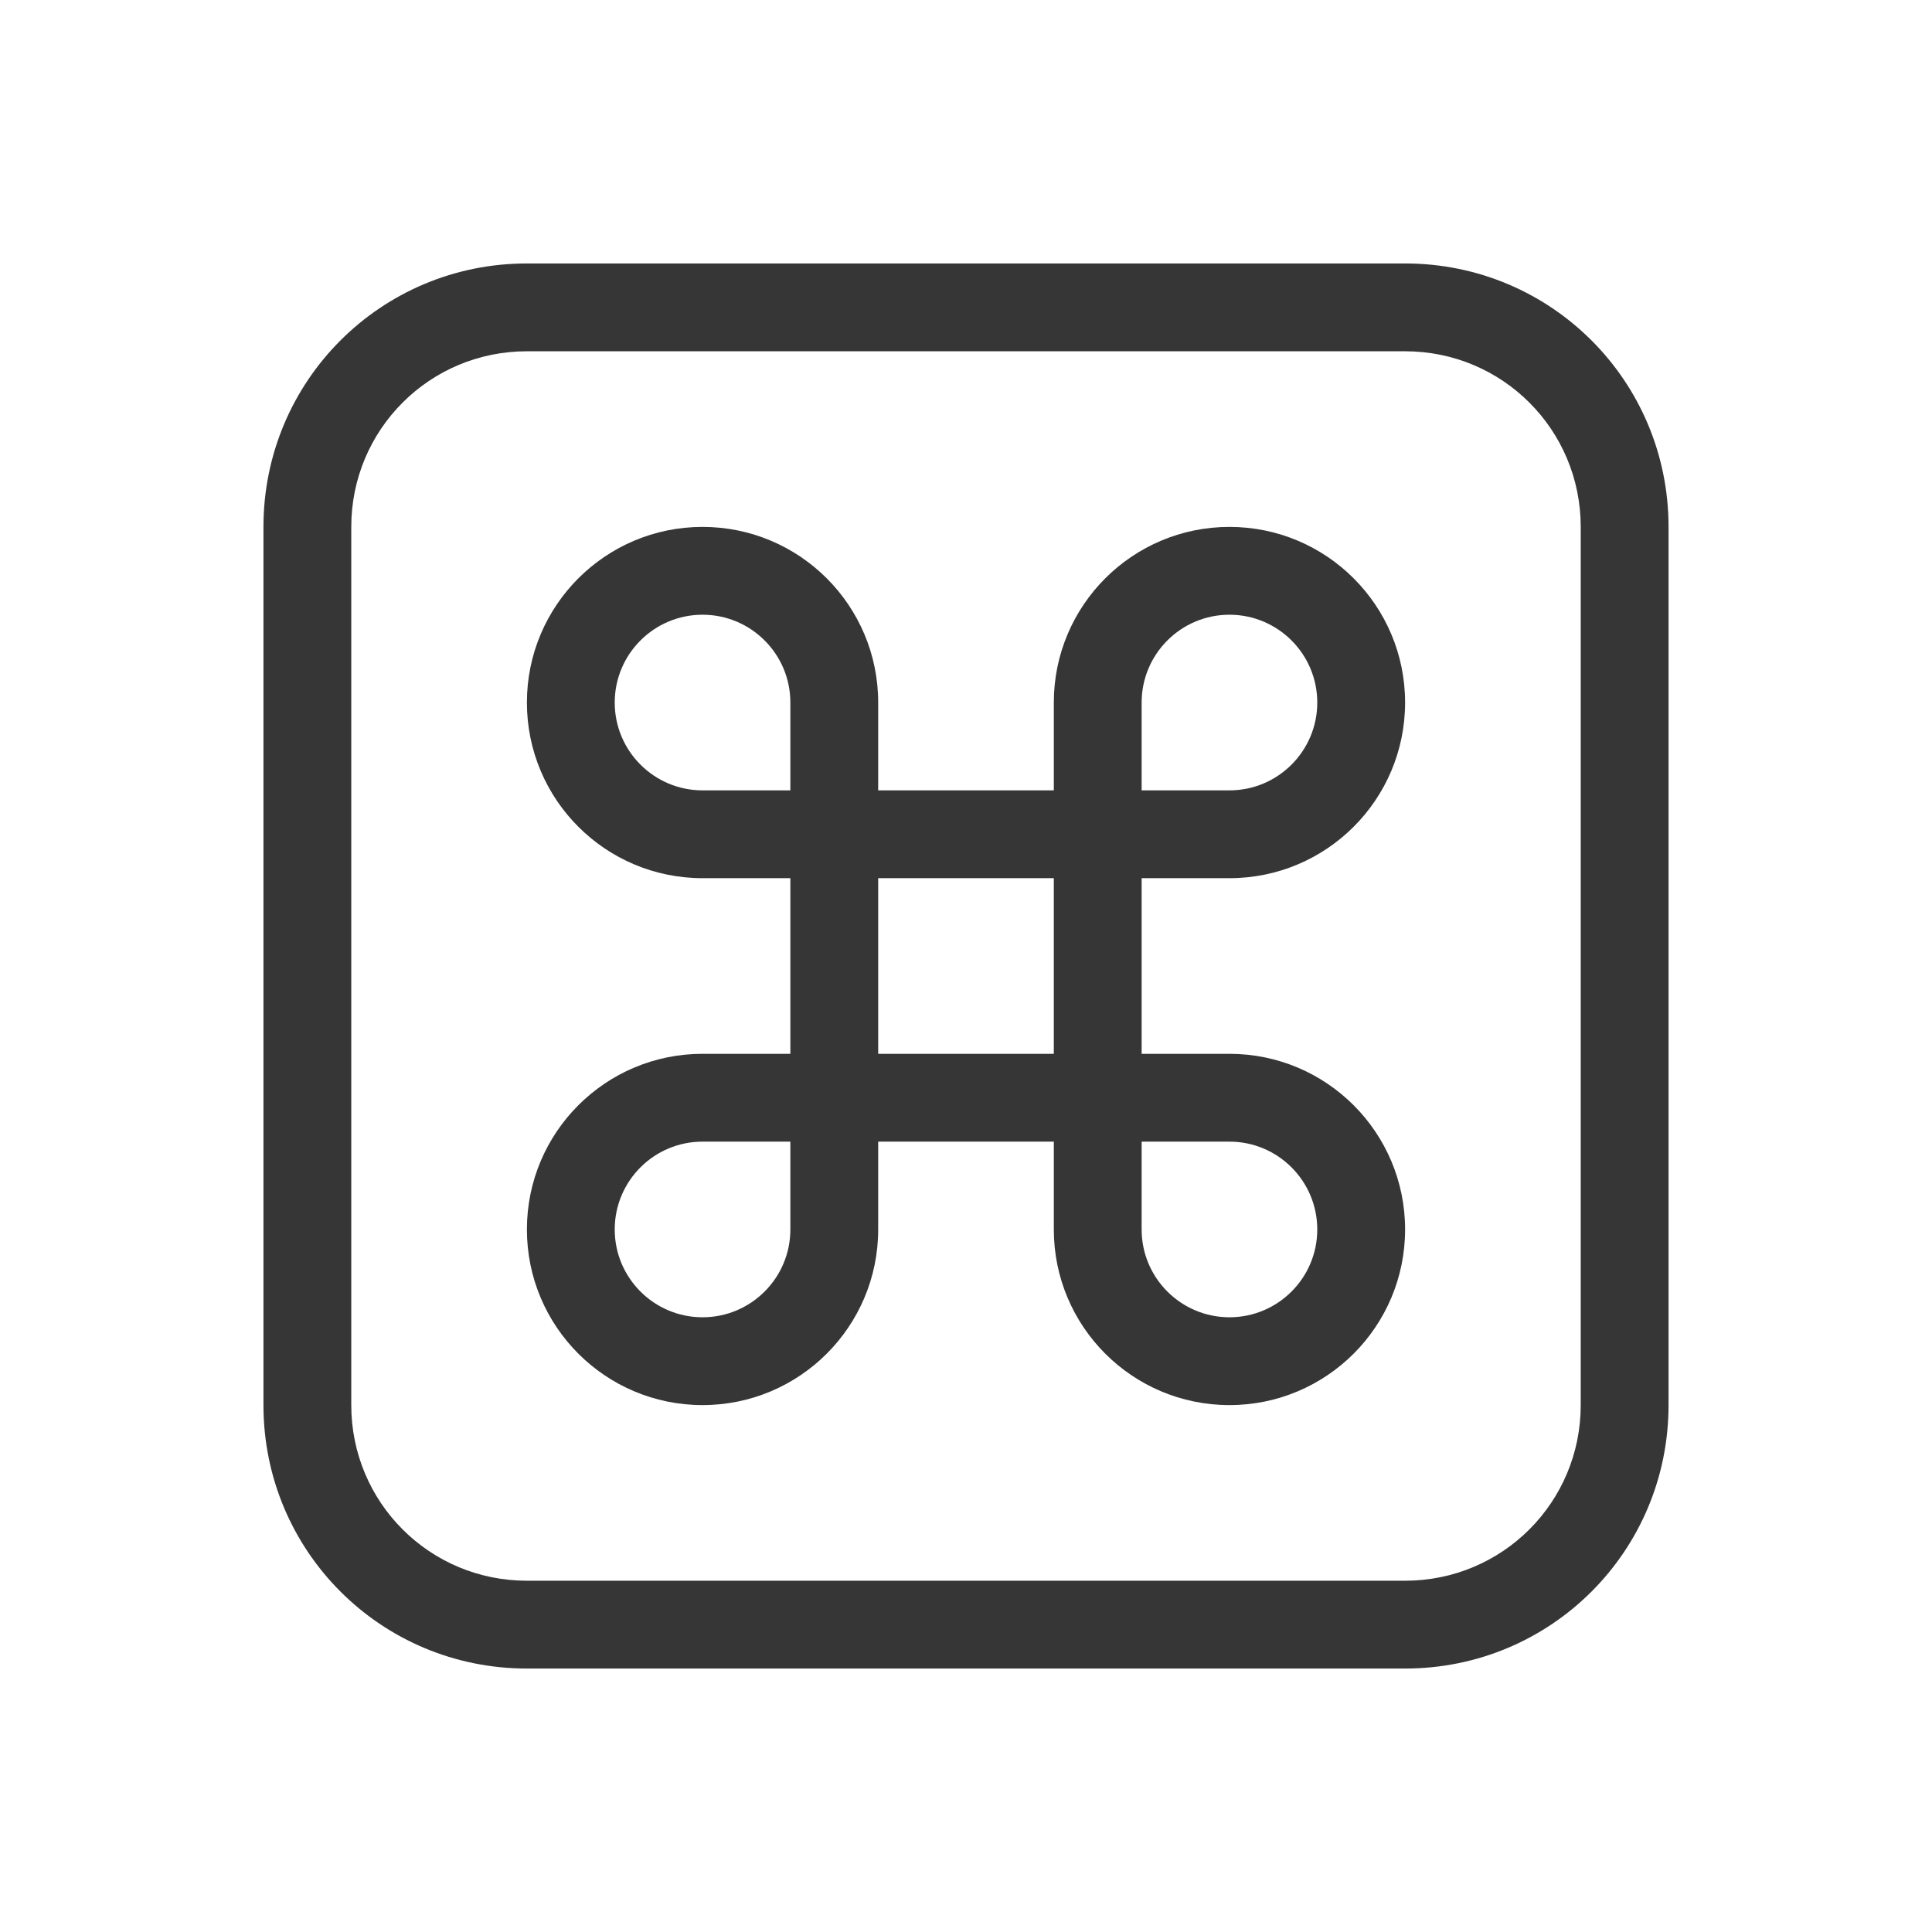 <svg width="22" height="22" version="1.1" xmlns="http://www.w3.org/2000/svg">
 <defs>
  <style id="current-color-scheme" type="text/css">.ColorScheme-Text { color:#363636; } .ColorScheme-Highlight { color:#4285f4; }</style>
 </defs>
 <path class="ColorScheme-Text" d="m8 6c1.105 0 2 0.895 2 2v1h2v-1c0-1.105 0.895-2 2-2 1.105 0 2 0.895 2 2s-0.895 2-2 2h-1v2h1c1.105 2.5e-4 2 0.895 2 2s-0.895 2-2 2-2-0.895-2-2v-1h-2v1c0 1.105-0.895 2-2 2-1.105 0-2-0.895-2-2s0.895-2 2-2h1v-2h-1c-1.105 0-2-0.895-2-2s0.895-2 2-2zm0 1c-0.552 0-1 0.448-1 1 0 0.552 0.448 1 1 1h1v-1c0-0.552-0.448-1-1-1zm6 0c-0.552 0-1 0.448-1 1v1h1c0.552 0 1-0.448 1-1s-0.448-1-1-1zm-4 3v2h2v-2zm-2 3c-0.552 0-1 0.448-1 1s0.448 1 1 1 1-0.448 1-1v-1zm5 0v1c0 0.552 0.448 1 1 1s1-0.448 1-1-0.448-1-1-1z" fill="currentColor"/>
 <path class="ColorScheme-Text" d="m6 3c-1.662 0-3 1.338-3 3v10c0 1.662 1.338 3 3 3h10c1.662 0 3-1.338 3-3v-10c0-1.662-1.338-3-3-3zm0 1h10c1.108 0 2 0.892 2 2v10c0 1.108-0.892 2-2 2h-10c-1.108 0-2-0.892-2-2v-10c0-1.108 0.892-2 2-2z" fill="currentColor"/>
</svg>
